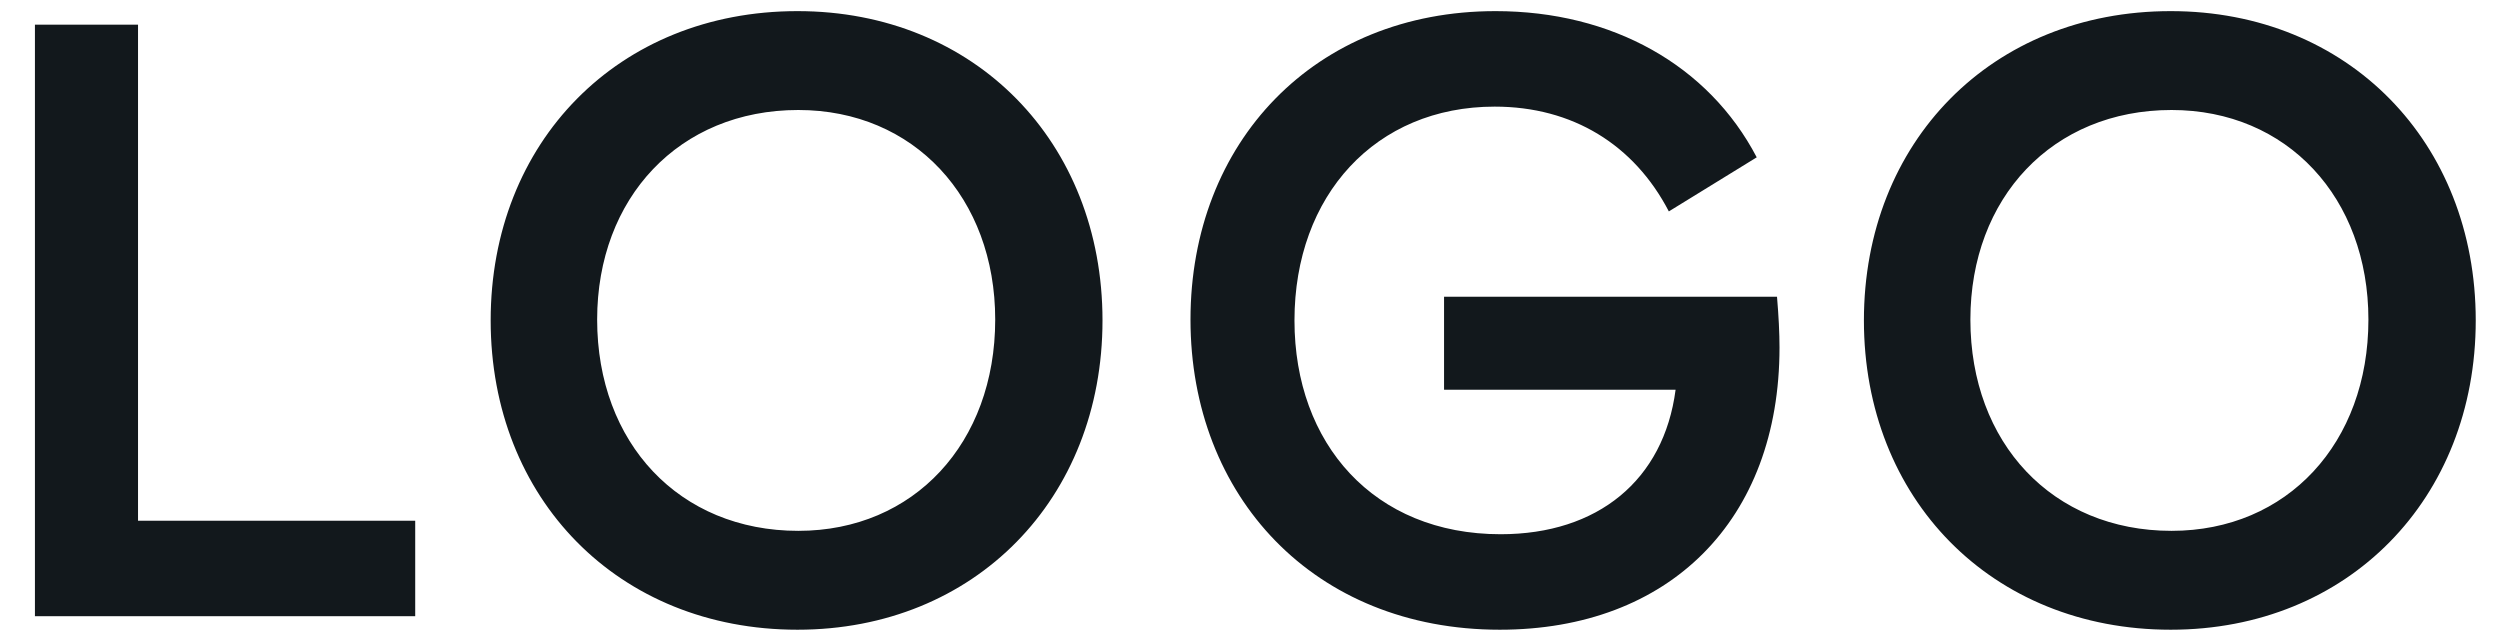 <svg width="71" height="18" viewBox="0 0 71 18" fill="none" xmlns="http://www.w3.org/2000/svg">
  <path d="M0.992 17.5V0.7H3.92V14.788H11.792V17.5H0.992ZM22.648 17.884C17.559 17.884 13.935 14.164 13.935 9.1C13.935 4.036 17.559 0.316 22.648 0.316C27.688 0.316 31.311 4.036 31.311 9.1C31.311 14.164 27.688 17.884 22.648 17.884ZM22.672 15.076C25.959 15.076 28.264 12.58 28.264 9.076C28.264 5.62 25.959 3.124 22.672 3.124C19.288 3.124 16.959 5.62 16.959 9.076C16.959 12.58 19.288 15.076 22.672 15.076ZM50.538 9.868C50.538 14.788 47.395 17.884 42.594 17.884C37.315 17.884 33.81 14.092 33.81 9.076C33.81 4.036 37.339 0.316 42.474 0.316C45.786 0.316 48.523 1.852 49.891 4.468L47.395 6.004C46.41 4.108 44.658 3.028 42.45 3.028C39.066 3.028 36.763 5.548 36.763 9.1C36.763 12.604 39.019 15.172 42.618 15.172C45.379 15.172 47.251 13.636 47.587 11.068H41.011V8.428H50.467C50.514 8.98 50.538 9.46 50.538 9.868ZM61.648 17.884C56.559 17.884 52.935 14.164 52.935 9.1C52.935 4.036 56.559 0.316 61.648 0.316C66.688 0.316 70.311 4.036 70.311 9.1C70.311 14.164 66.688 17.884 61.648 17.884ZM61.672 15.076C64.96 15.076 67.263 12.58 67.263 9.076C67.263 5.62 64.96 3.124 61.672 3.124C58.288 3.124 55.959 5.62 55.959 9.076C55.959 12.58 58.288 15.076 61.672 15.076Z" fill="#12181C"/>
</svg>
